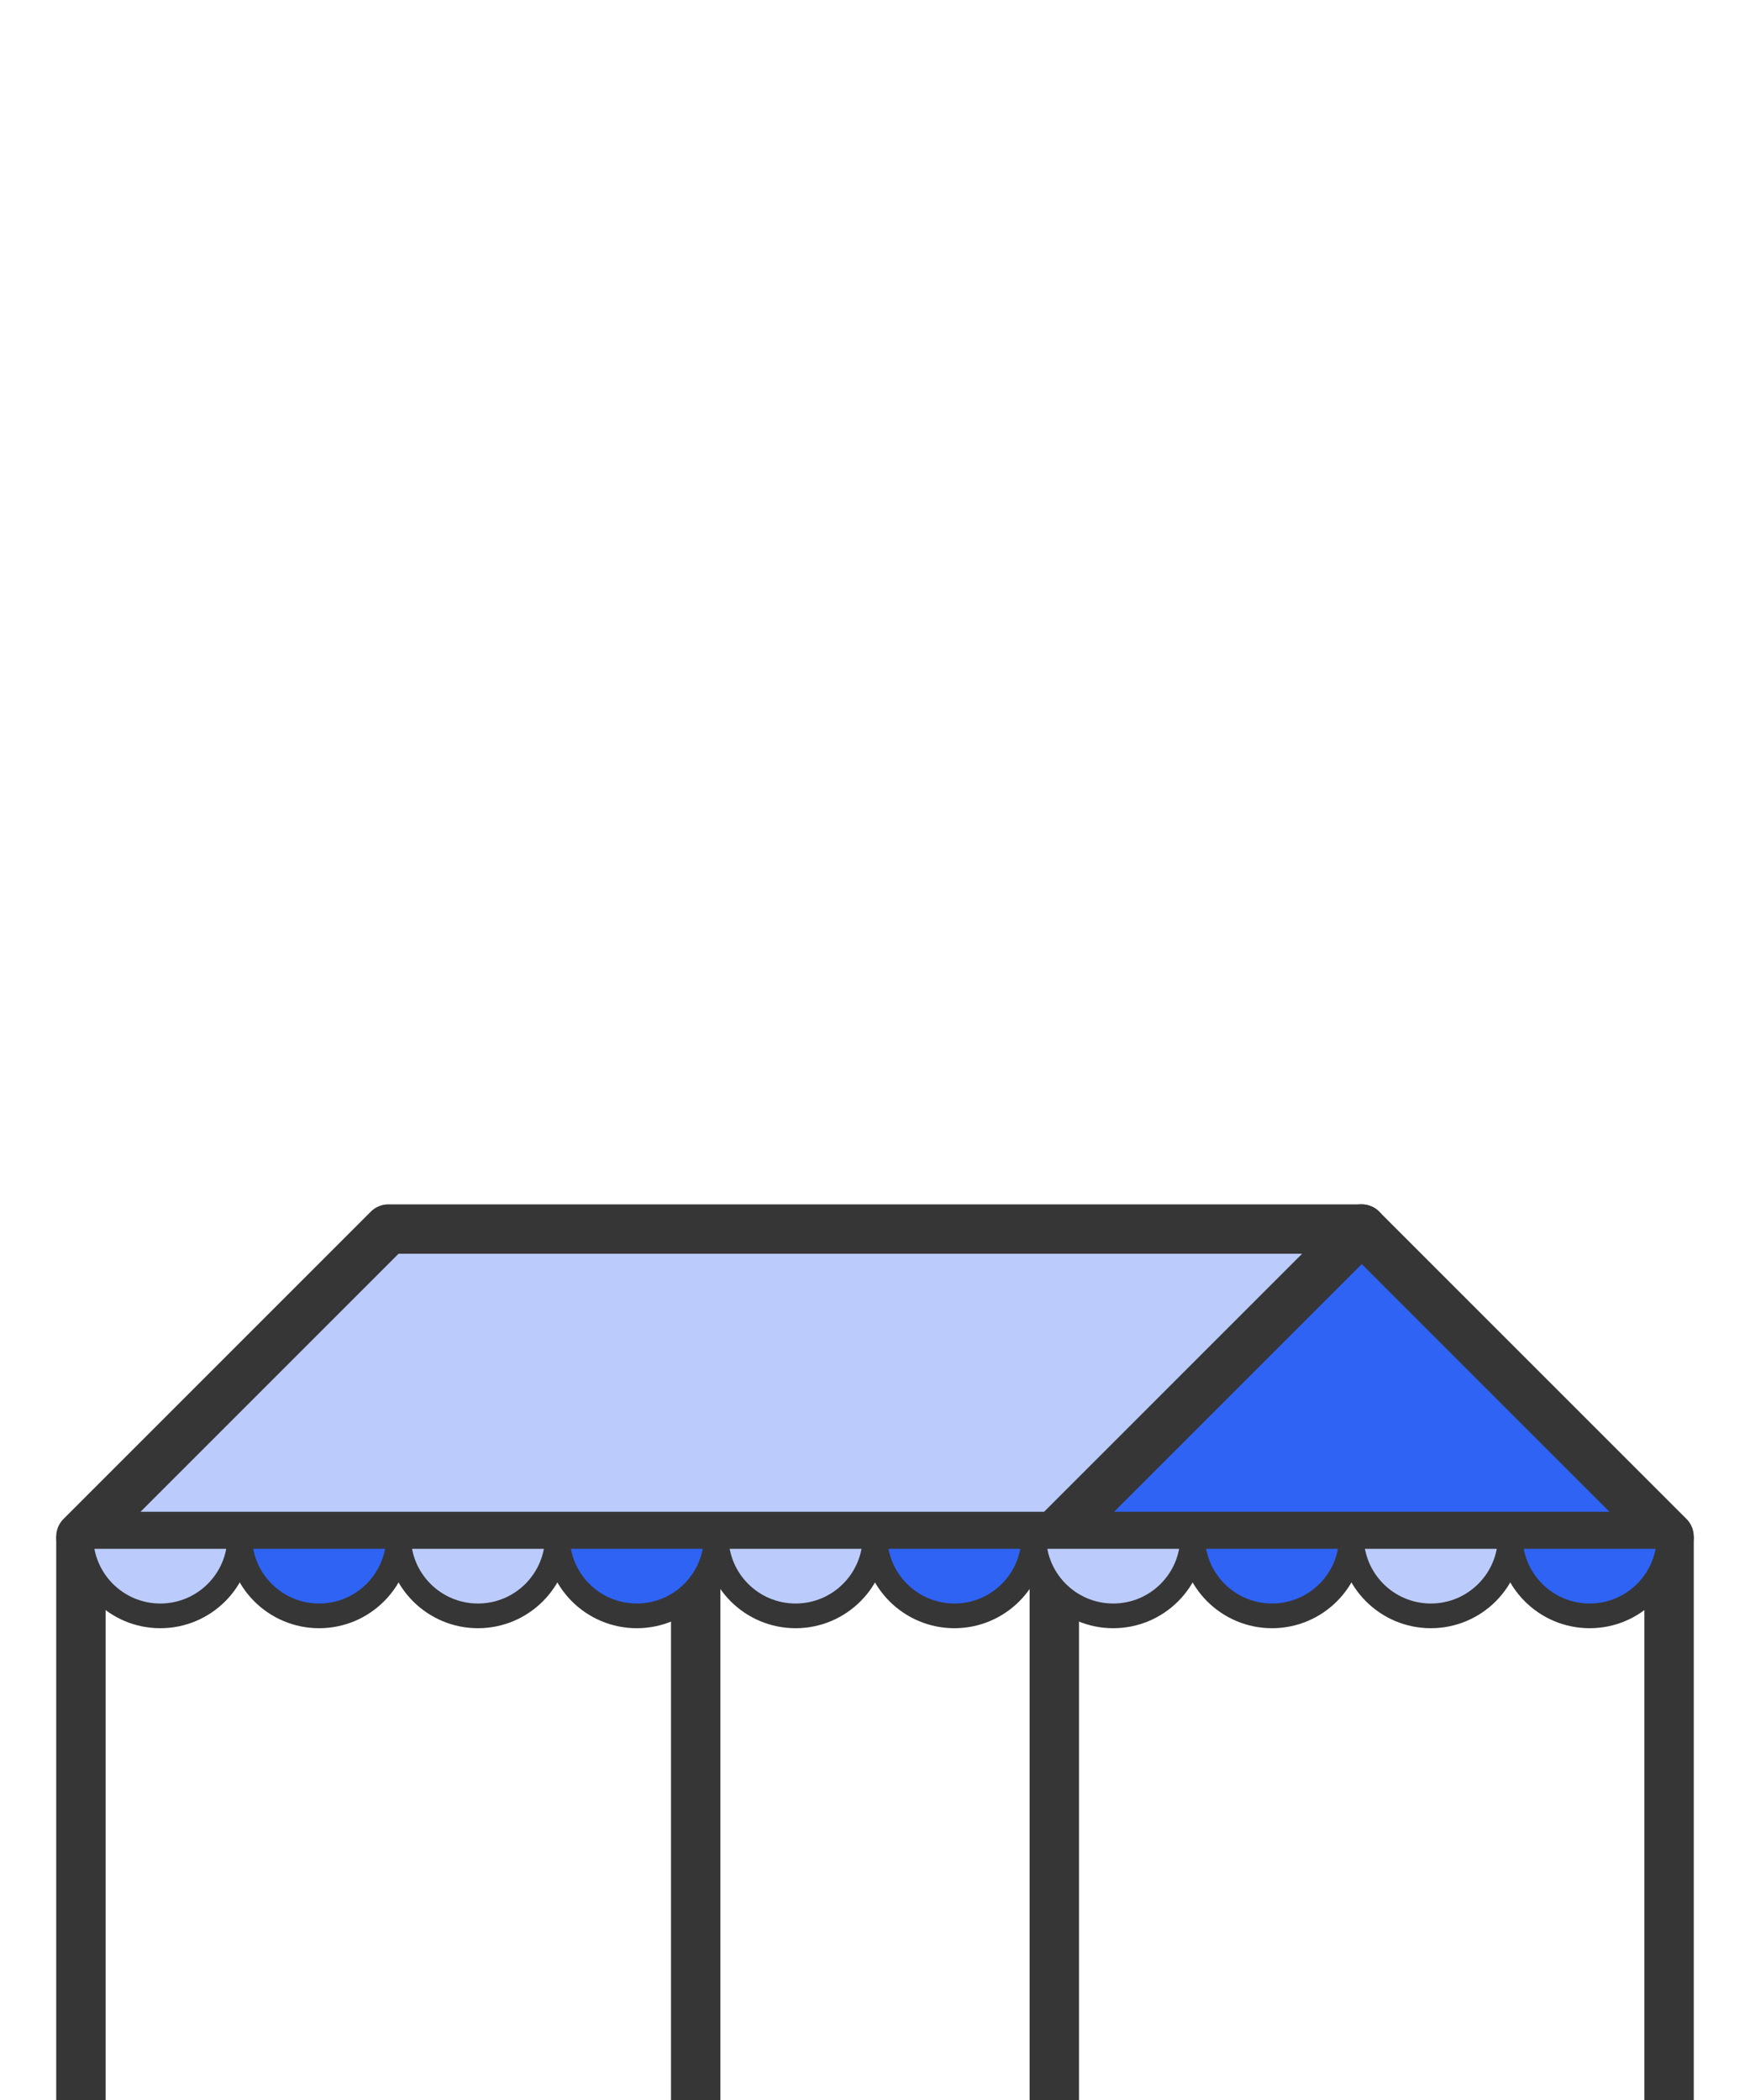 <?xml version="1.0" encoding="UTF-8" standalone="no"?>
<!-- Created with Inkscape (http://www.inkscape.org/) -->

<svg
   xmlns:dc="http://purl.org/dc/elements/1.1/"
   xmlns:cc="http://creativecommons.org/ns#"
   xmlns:rdf="http://www.w3.org/1999/02/22-rdf-syntax-ns#"
   xmlns:svg="http://www.w3.org/2000/svg"
   xmlns="http://www.w3.org/2000/svg"
   xmlns:sodipodi="http://sodipodi.sourceforge.net/DTD/sodipodi-0.dtd"
   xmlns:inkscape="http://www.inkscape.org/namespaces/inkscape"
   width="100mm"
   height="120mm"
   viewBox="0 0 354.331 425.197"
   id="svg4146"
   version="1.1"
   inkscape:version="0.91 r13725"
   sodipodi:docname="tent-blue.svg">
  <defs
     id="defs4148" />
  <sodipodi:namedview
     id="base"
     pagecolor="#ffffff"
     bordercolor="#666666"
     borderopacity="1.0"
     inkscape:pageopacity="0.0"
     inkscape:pageshadow="2"
     inkscape:zoom="0.9899495"
     inkscape:cx="442.06663"
     inkscape:cy="39.279219"
     inkscape:document-units="px"
     inkscape:current-layer="layer1"
     showgrid="true"
     inkscape:object-nodes="true"
     inkscape:snap-smooth-nodes="true"
     inkscape:snap-grids="false"
     fit-margin-top="0"
     fit-margin-left="0"
     fit-margin-right="0"
     fit-margin-bottom="0"
     units="mm">
    <inkscape:grid
       type="xygrid"
       id="grid4694"
       originx="-390.746"
       originy="-1220" />
  </sodipodi:namedview>
  <g
     inkscape:label="レイヤー 1"
     inkscape:groupmode="layer"
     id="layer1"
     transform="translate(-195.746,-17.165)">
    <path
       style="fill:#2f63f4;fill-opacity:1;fill-rule:evenodd;stroke:#363636;stroke-width:10;stroke-linecap:butt;stroke-linejoin:round;stroke-miterlimit:4;stroke-dasharray:none;stroke-opacity:1"
       d="m 409.217,328.259 124.476,0 -62.238,-62.238 z"
       id="path4698-9"
       inkscape:connector-curvature="0" />
    <path
       id="path4717"
       style="fill:#bbccfc;fill-opacity:1;fill-rule:evenodd;stroke:#363636;stroke-width:10;stroke-linecap:butt;stroke-linejoin:round;stroke-miterlimit:4;stroke-dasharray:none;stroke-opacity:1"
       d="m 212.13,328.259 197.087,0 62.238,-62.238 -197.087,0 -62.238,62.238 124.476,0"
       inkscape:connector-curvature="0"
       sodipodi:nodetypes="cccccc" />
    <path
       style="fill:none;fill-rule:evenodd;stroke:#363636;stroke-width:10;stroke-linecap:butt;stroke-linejoin:round;stroke-miterlimit:4;stroke-dasharray:none;stroke-opacity:1"
       d="m 212.13,328.259 0,114.103"
       id="path4722"
       inkscape:connector-curvature="0" />
    <path
       style="fill:none;fill-rule:evenodd;stroke:#363636;stroke-width:10;stroke-linecap:butt;stroke-linejoin:round;stroke-miterlimit:4;stroke-dasharray:none;stroke-opacity:1"
       d="m 336.606,328.259 0,114.103"
       id="path4724"
       inkscape:connector-curvature="0" />
    <path
       style="fill:none;fill-rule:evenodd;stroke:#363636;stroke-width:10;stroke-linecap:butt;stroke-linejoin:round;stroke-miterlimit:4;stroke-dasharray:none;stroke-opacity:1"
       d="m 409.217,328.259 0,114.103"
       id="path4726"
       inkscape:connector-curvature="0" />
    <path
       style="fill:none;fill-rule:evenodd;stroke:#363636;stroke-width:10;stroke-linecap:butt;stroke-linejoin:round;stroke-miterlimit:4;stroke-dasharray:none;stroke-opacity:1"
       d="m 533.692,328.259 0,114.103"
       id="path4728"
       inkscape:connector-curvature="0" />
    <path
       style="opacity:1;fill:#bbccfc;fill-opacity:1;fill-rule:evenodd;stroke:#363636;stroke-width:5;stroke-linecap:butt;stroke-linejoin:round;stroke-miterlimit:4;stroke-dasharray:none;stroke-opacity:1"
       d="m 437.224,328.259 c 0,8.88 -7.198,16.078 -16.078,16.078 -8.88,0 -16.078,-7.198 -16.078,-16.078 z"
       id="path4730"
       inkscape:connector-curvature="0"
       sodipodi:nodetypes="cscc" />
    <path
       style="opacity:1;fill:#2f63f4;fill-opacity:1;fill-rule:evenodd;stroke:#363636;stroke-width:5;stroke-linecap:butt;stroke-linejoin:round;stroke-miterlimit:4;stroke-dasharray:none;stroke-opacity:1"
       d="m 469.38,328.259 c 0,8.88 -7.198,16.078 -16.078,16.078 -8.88,0 -16.078,-7.198 -16.078,-16.078 z"
       id="path4730-1"
       inkscape:connector-curvature="0"
       sodipodi:nodetypes="cscc" />
    <path
       style="opacity:1;fill:#bbccfc;fill-opacity:1;fill-rule:evenodd;stroke:#363636;stroke-width:5;stroke-linecap:butt;stroke-linejoin:round;stroke-miterlimit:4;stroke-dasharray:none;stroke-opacity:1"
       d="m 501.536,328.259 c 0,8.88 -7.198,16.078 -16.078,16.078 -8.88,0 -16.078,-7.198 -16.078,-16.078 z"
       id="path4730-2"
       inkscape:connector-curvature="0"
       sodipodi:nodetypes="cscc" />
    <path
       style="opacity:1;fill:#2f63f4;fill-opacity:1;fill-rule:evenodd;stroke:#363636;stroke-width:5;stroke-linecap:butt;stroke-linejoin:round;stroke-miterlimit:4;stroke-dasharray:none;stroke-opacity:1"
       d="m 533.692,328.259 c 0,8.88 -7.198,16.078 -16.078,16.078 -8.88,0 -16.078,-7.198 -16.078,-16.078 z"
       id="path4730-6"
       inkscape:connector-curvature="0"
       sodipodi:nodetypes="cscc" />
    <path
       style="opacity:1;fill:#bbccfc;fill-opacity:1;fill-rule:evenodd;stroke:#363636;stroke-width:5;stroke-linecap:butt;stroke-linejoin:round;stroke-miterlimit:4;stroke-dasharray:none;stroke-opacity:1"
       d="m 244.286,328.259 c 0,8.88 -7.198,16.078 -16.078,16.078 -8.88,0 -16.078,-7.198 -16.078,-16.078 z"
       id="path4730-8"
       inkscape:connector-curvature="0"
       sodipodi:nodetypes="cscc" />
    <path
       style="opacity:1;fill:#2f63f4;fill-opacity:1;fill-rule:evenodd;stroke:#363636;stroke-width:5;stroke-linecap:butt;stroke-linejoin:round;stroke-miterlimit:4;stroke-dasharray:none;stroke-opacity:1"
       d="m 276.443,328.259 c 0,8.88 -7.198,16.078 -16.078,16.078 -8.88,0 -16.078,-7.198 -16.078,-16.078 z"
       id="path4730-1-5"
       inkscape:connector-curvature="0"
       sodipodi:nodetypes="cscc" />
    <path
       style="opacity:1;fill:#bbccfc;fill-opacity:1;fill-rule:evenodd;stroke:#363636;stroke-width:5;stroke-linecap:butt;stroke-linejoin:round;stroke-miterlimit:4;stroke-dasharray:none;stroke-opacity:1"
       d="m 308.599,328.259 c 0,8.88 -7.198,16.078 -16.078,16.078 -8.88,0 -16.078,-7.198 -16.078,-16.078 z"
       id="path4730-2-4"
       inkscape:connector-curvature="0"
       sodipodi:nodetypes="cscc" />
    <path
       style="opacity:1;fill:#2f63f4;fill-opacity:1;fill-rule:evenodd;stroke:#363636;stroke-width:5;stroke-linecap:butt;stroke-linejoin:round;stroke-miterlimit:4;stroke-dasharray:none;stroke-opacity:1"
       d="m 340.755,328.259 c 0,8.88 -7.198,16.078 -16.078,16.078 -8.88,0 -16.078,-7.198 -16.078,-16.078 z"
       id="path4730-6-0"
       inkscape:connector-curvature="0"
       sodipodi:nodetypes="cscc" />
    <path
       style="opacity:1;fill:#bbccfc;fill-opacity:1;fill-rule:evenodd;stroke:#363636;stroke-width:5;stroke-linecap:butt;stroke-linejoin:round;stroke-miterlimit:4;stroke-dasharray:none;stroke-opacity:1"
       d="m 372.911,328.259 c 0,8.88 -7.198,16.078 -16.078,16.078 -8.88,0 -16.078,-7.198 -16.078,-16.078 z"
       id="path4730-4-4"
       inkscape:connector-curvature="0"
       sodipodi:nodetypes="cscc" />
    <path
       style="opacity:1;fill:#2f63f4;fill-opacity:1;fill-rule:evenodd;stroke:#363636;stroke-width:5;stroke-linecap:butt;stroke-linejoin:round;stroke-miterlimit:4;stroke-dasharray:none;stroke-opacity:1"
       d="m 405.068,328.259 c 0,8.88 -7.198,16.078 -16.078,16.078 -8.88,0 -16.078,-7.198 -16.078,-16.078 z"
       id="path4730-9-1"
       inkscape:connector-curvature="0"
       sodipodi:nodetypes="cscc" />
  </g>
</svg>
